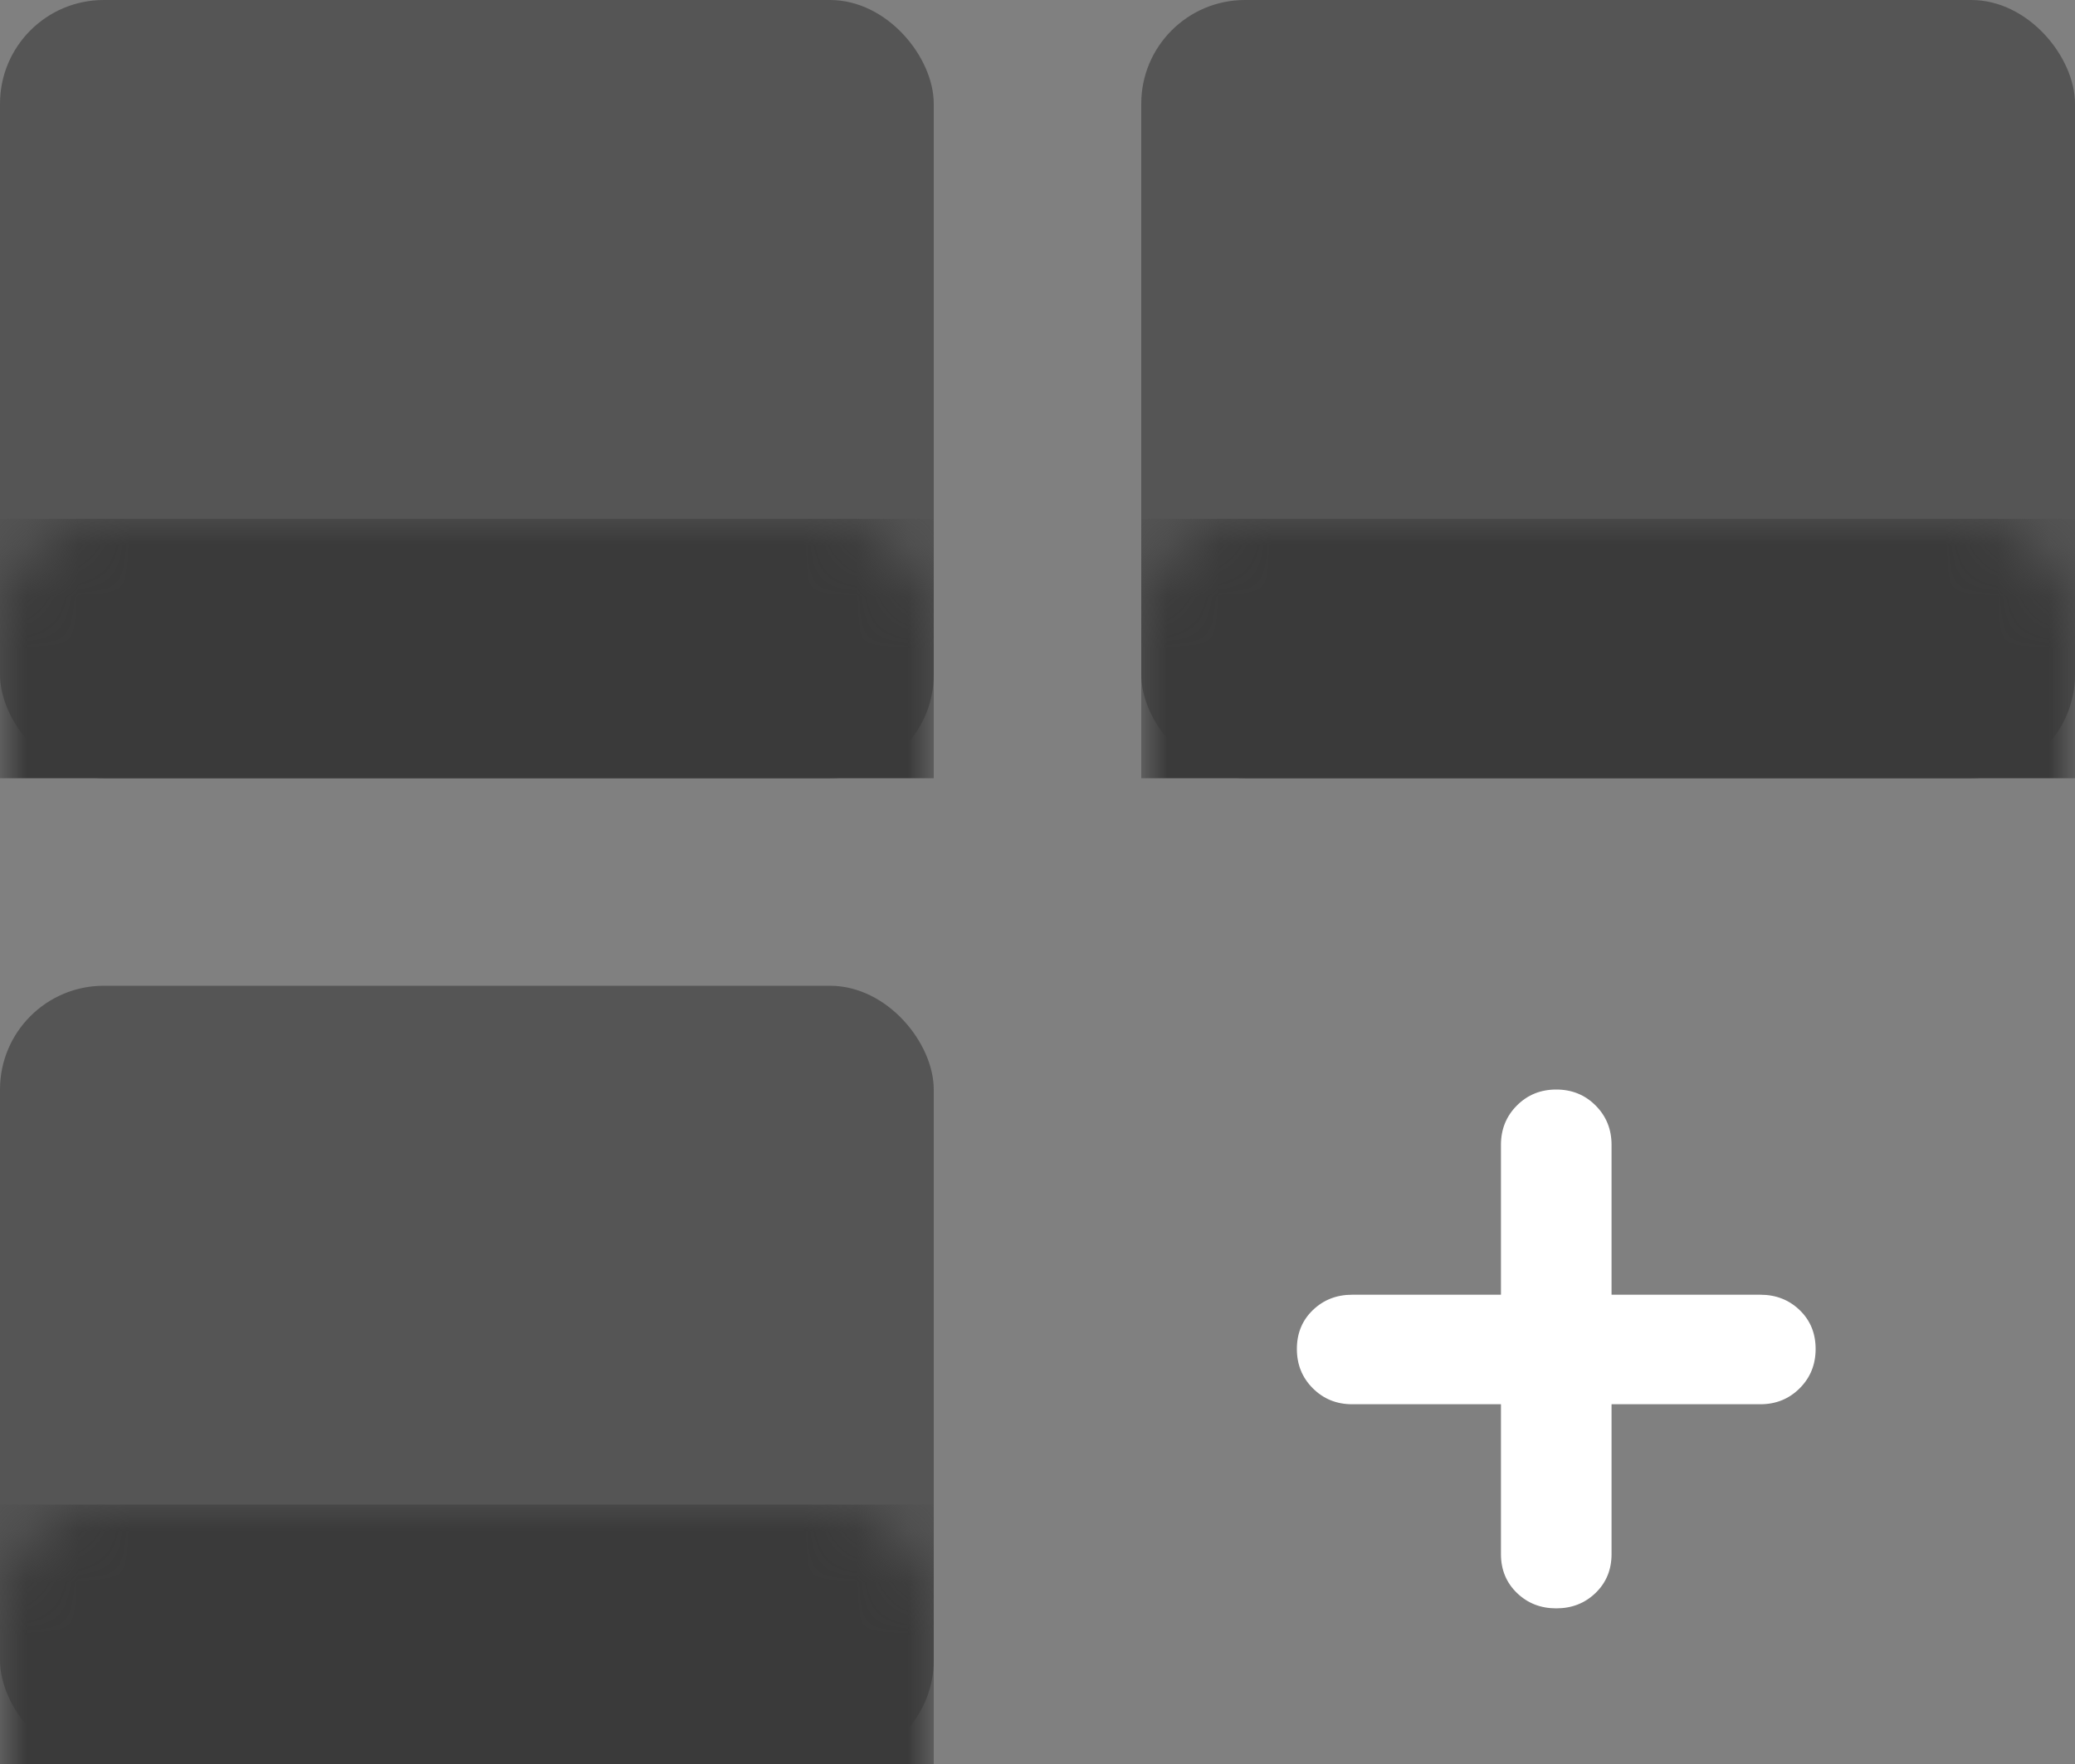 <svg xmlns="http://www.w3.org/2000/svg" xmlns:xlink="http://www.w3.org/1999/xlink" width="40" height="34" viewBox="0 0 40 34">
  <rect x="0" y="0" width="40" height="34" fill="#808080" stroke="none"/>
  <defs>
    <rect id="elements-icon-a" width="18" height="15" x="0" y="0" rx="2"/>
    <rect id="elements-icon-c" width="18" height="15" x="0" y="0" rx="2"/>
    <rect id="elements-icon-e" width="18" height="15" x="0" y="0" rx="2"/>
  </defs>
  <g fill="none" fill-rule="evenodd">
    <mask id="elements-icon-b" fill="#fff">
      <use xlink:href="#elements-icon-a"/>
    </mask>
    <use fill="#555" xlink:href="#elements-icon-a"/>
    <rect width="18" height="5" y="10" fill="#3A3A3A" mask="url(#elements-icon-b)"/>
    <g transform="translate(0 19)">
      <mask id="elements-icon-d" fill="#fff">
        <use xlink:href="#elements-icon-c"/>
      </mask>
      <use fill="#555" xlink:href="#elements-icon-c"/>
      <rect width="18" height="5" y="10" fill="#3A3A3A" mask="url(#elements-icon-d)"/>
    </g>
    <g transform="translate(22)">
      <mask id="elements-icon-f" fill="#fff">
        <use xlink:href="#elements-icon-e"/>
      </mask>
      <use fill="#555" xlink:href="#elements-icon-e"/>
      <rect width="18" height="5" y="10" fill="#3A3A3A" mask="url(#elements-icon-f)"/>
    </g>
    <path fill="#FFF" fill-rule="nonzero" d="M33.934,24.955 C34.235,24.955 34.488,25.054 34.693,25.252 C34.898,25.45 35,25.699 35,26 C35,26.301 34.898,26.553 34.693,26.758 C34.488,26.963 34.235,27.066 33.934,27.066 L31.066,27.066 L31.066,29.955 C31.066,30.255 30.963,30.505 30.758,30.703 C30.553,30.901 30.301,31 30,31 C29.699,31 29.447,30.901 29.242,30.703 C29.037,30.505 28.934,30.255 28.934,29.955 L28.934,27.066 L26.066,27.066 C25.765,27.066 25.512,26.963 25.307,26.758 C25.102,26.553 25,26.301 25,26 C25,25.699 25.102,25.45 25.307,25.252 C25.512,25.054 25.765,24.955 26.066,24.955 L28.934,24.955 L28.934,22.066 C28.934,21.765 29.037,21.512 29.242,21.307 C29.447,21.102 29.699,21 30,21 C30.301,21 30.553,21.102 30.758,21.307 C30.963,21.512 31.066,21.765 31.066,22.066 L31.066,24.955 L33.934,24.955 Z"/>
  </g>
</svg>
